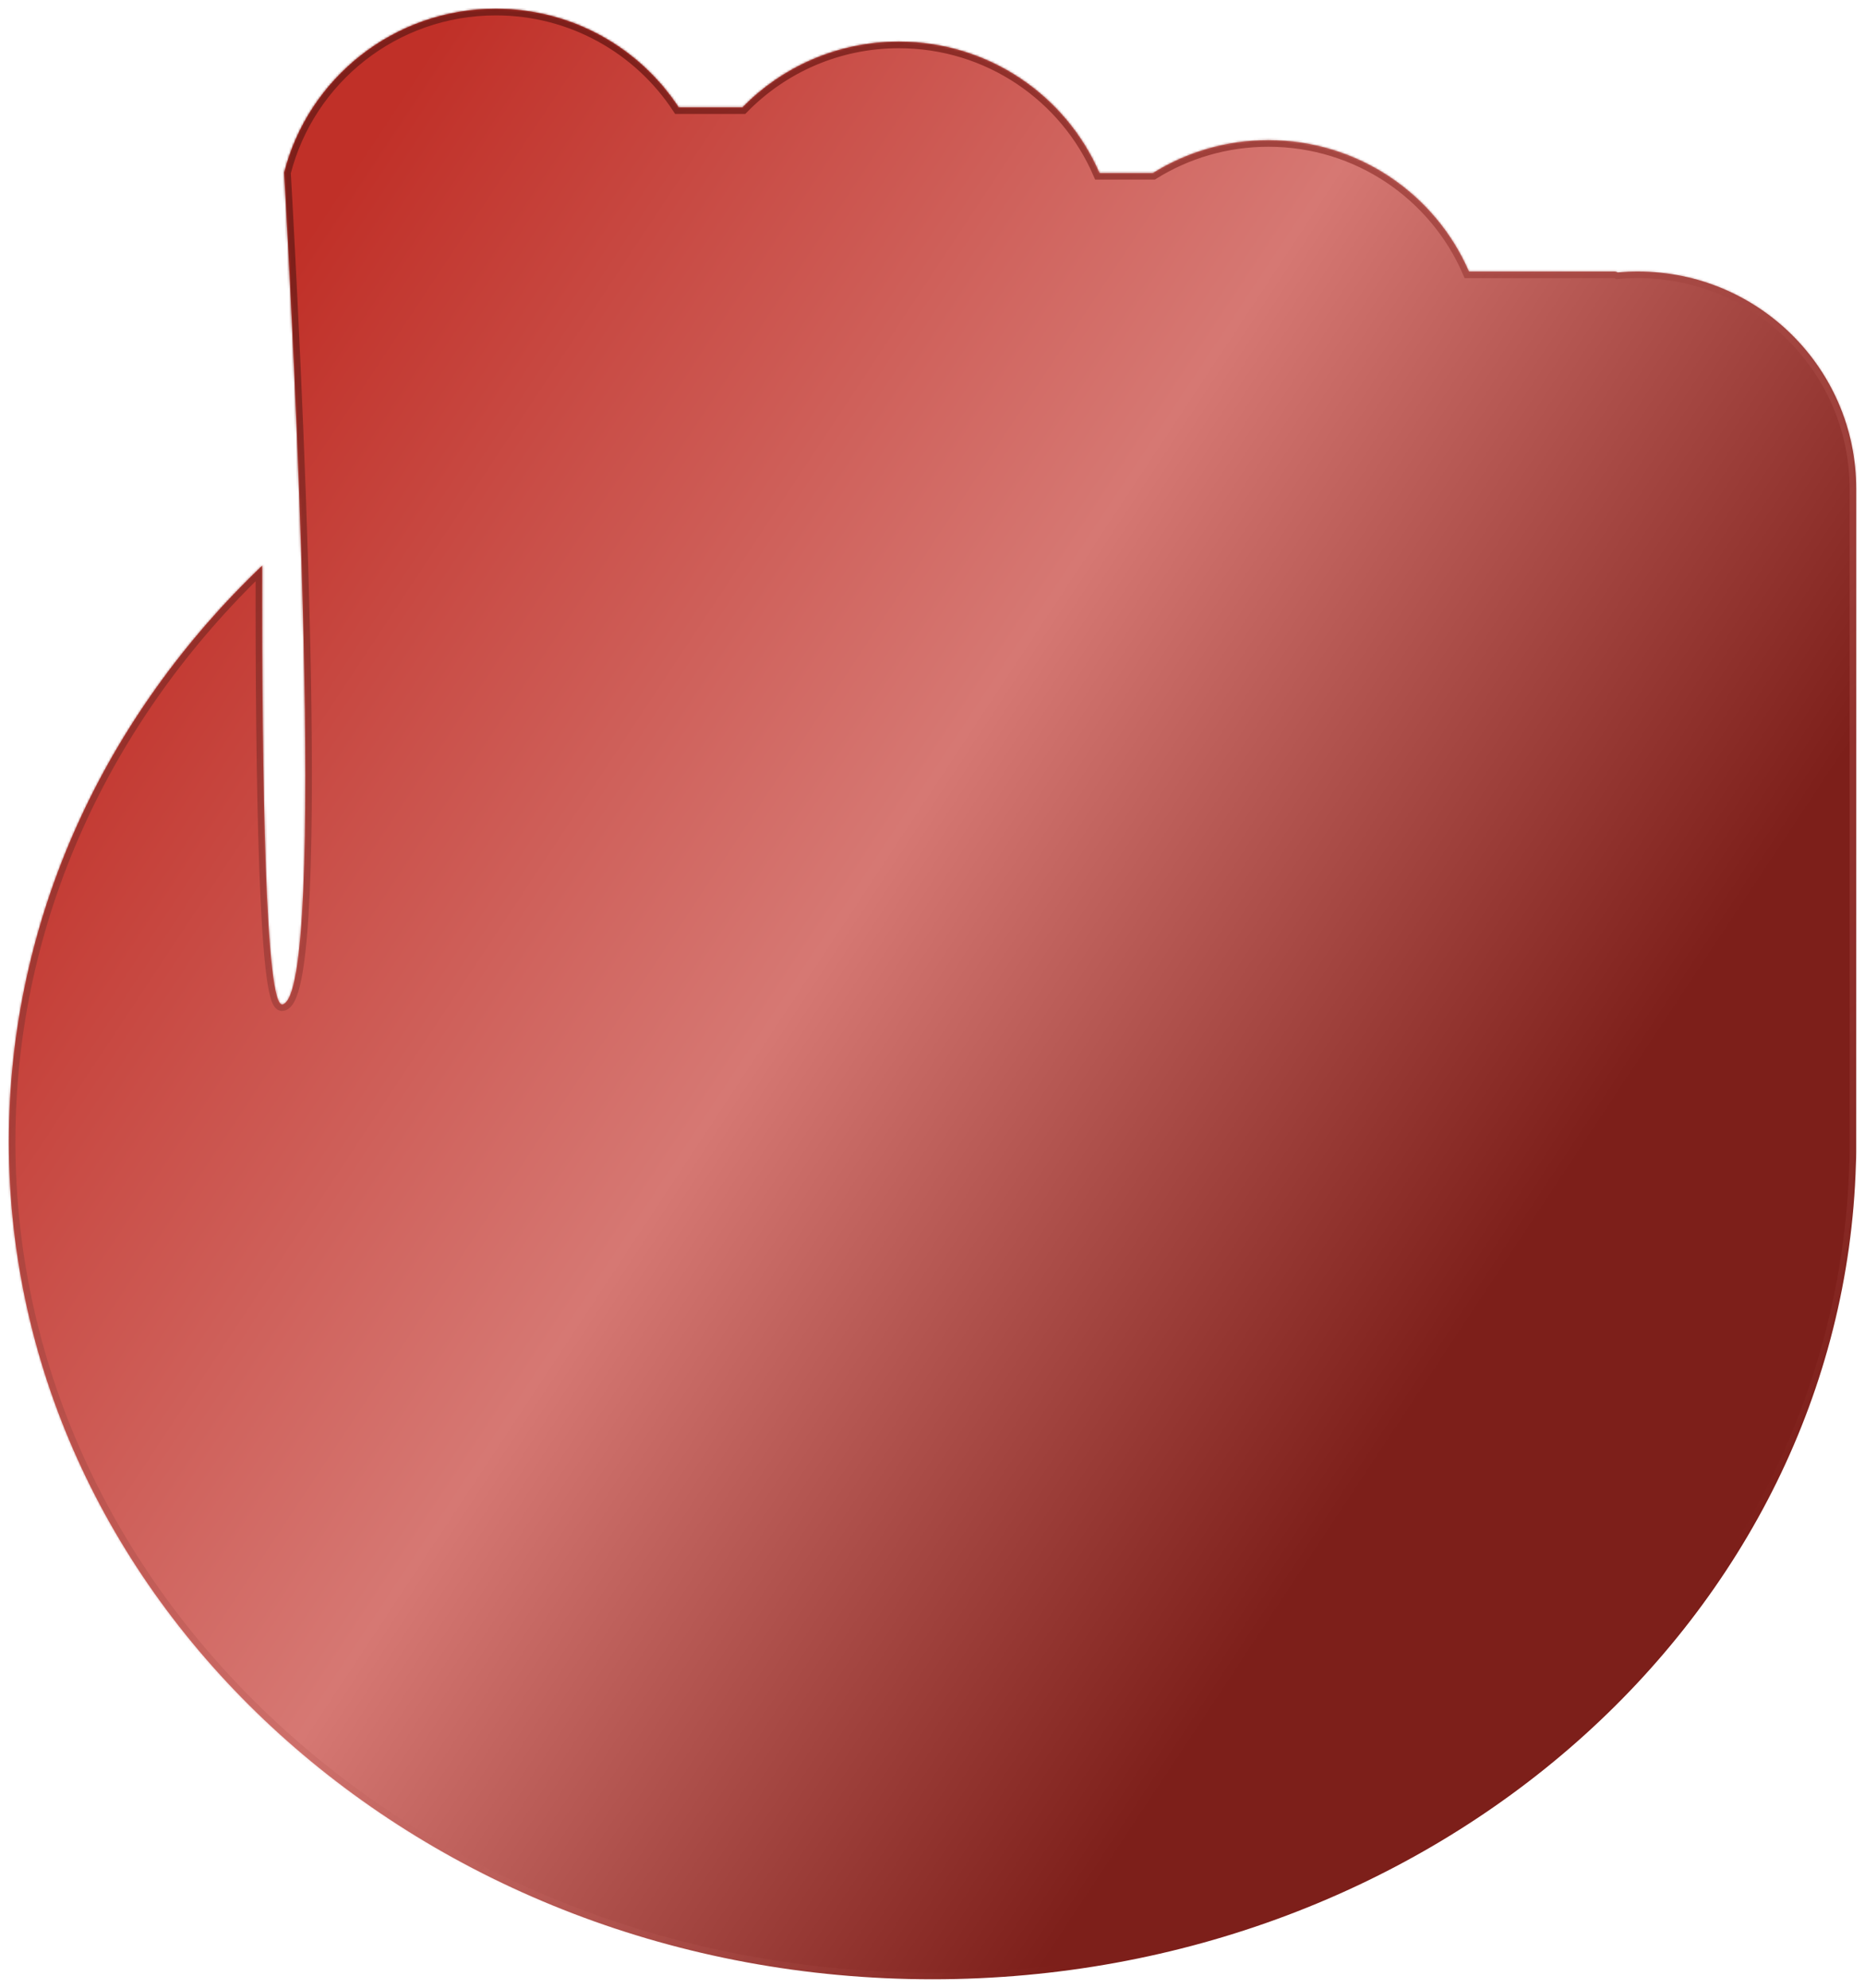 <svg width="848" height="904" viewBox="0 0 848 904" fill="none" xmlns="http://www.w3.org/2000/svg">
<g filter="url(#filter0_d_714_82)">
<mask id="path-1-inside-1_714_82" fill="white">
<path fill-rule="evenodd" clip-rule="evenodd" d="M129.215 74.49C140.107 31.677 179.066 0 225.454 0C260.25 0 290.866 17.823 308.592 44.8H337.619C355.652 26.375 380.847 14.933 408.727 14.933C449.603 14.933 484.71 39.529 499.93 74.667H524.231C539.459 65.202 557.452 59.733 576.727 59.733C617.604 59.733 652.71 84.329 667.929 119.467H734.014C734.578 119.467 735.107 119.618 735.562 119.882C738.581 119.607 741.637 119.467 744.726 119.467C799.554 119.467 843.998 163.715 843.998 218.298V514.65L844 515.2L843.998 515.749V520.018C843.998 521.826 843.949 523.626 843.851 525.418C837.878 731.005 652.191 896 423.999 896C192.04 896 4 725.51 4 515.2C4 413.684 47.813 321.445 119.231 253.181C119.053 352.149 120.732 454.465 128.472 452.709C149.197 448.005 133.004 141.469 129.215 74.49Z"/>
</mask>
<path fill-rule="evenodd" clip-rule="evenodd" d="M129.215 74.49C140.107 31.677 179.066 0 225.454 0C260.25 0 290.866 17.823 308.592 44.8H337.619C355.652 26.375 380.847 14.933 408.727 14.933C449.603 14.933 484.71 39.529 499.93 74.667H524.231C539.459 65.202 557.452 59.733 576.727 59.733C617.604 59.733 652.71 84.329 667.929 119.467H734.014C734.578 119.467 735.107 119.618 735.562 119.882C738.581 119.607 741.637 119.467 744.726 119.467C799.554 119.467 843.998 163.715 843.998 218.298V514.65L844 515.2L843.998 515.749V520.018C843.998 521.826 843.949 523.626 843.851 525.418C837.878 731.005 652.191 896 423.999 896C192.04 896 4 725.51 4 515.2C4 413.684 47.813 321.445 119.231 253.181C119.053 352.149 120.732 454.465 128.472 452.709C149.197 448.005 133.004 141.469 129.215 74.49Z" fill="url(#paint0_linear_714_82)"/>
<path fill-rule="evenodd" clip-rule="evenodd" d="M129.215 74.49C140.107 31.677 179.066 0 225.454 0C260.25 0 290.866 17.823 308.592 44.8H337.619C355.652 26.375 380.847 14.933 408.727 14.933C449.603 14.933 484.71 39.529 499.93 74.667H524.231C539.459 65.202 557.452 59.733 576.727 59.733C617.604 59.733 652.71 84.329 667.929 119.467H734.014C734.578 119.467 735.107 119.618 735.562 119.882C738.581 119.607 741.637 119.467 744.726 119.467C799.554 119.467 843.998 163.715 843.998 218.298V514.65L844 515.2L843.998 515.749V520.018C843.998 521.826 843.949 523.626 843.851 525.418C837.878 731.005 652.191 896 423.999 896C192.04 896 4 725.51 4 515.2C4 413.684 47.813 321.445 119.231 253.181C119.053 352.149 120.732 454.465 128.472 452.709C149.197 448.005 133.004 141.469 129.215 74.49Z" stroke="url(#paint1_linear_714_82)" stroke-width="6" mask="url(#path-1-inside-1_714_82)"/>
</g>
<defs>
<filter id="filter0_d_714_82" x="0" y="0" width="848" height="904" filterUnits="userSpaceOnUse" color-interpolation-filters="sRGB">
<feFlood flood-opacity="0" result="BackgroundImageFix"/>
<feColorMatrix in="SourceAlpha" type="matrix" values="0 0 0 0 0 0 0 0 0 0 0 0 0 0 0 0 0 0 127 0" result="hardAlpha"/>
<feOffset dy="4"/>
<feGaussianBlur stdDeviation="2"/>
<feComposite in2="hardAlpha" operator="out"/>
<feColorMatrix type="matrix" values="0 0 0 0 0 0 0 0 0 0 0 0 0 0 0 0 0 0 0.25 0"/>
<feBlend mode="normal" in2="BackgroundImageFix" result="effect1_dropShadow_714_82"/>
<feBlend mode="normal" in="SourceGraphic" in2="effect1_dropShadow_714_82" result="shape"/>
</filter>
<linearGradient id="paint0_linear_714_82" x1="83.818" y1="186.851" x2="789.444" y2="653.288" gradientUnits="userSpaceOnUse">
<stop stop-color="#C03028"/>
<stop offset="0.443" stop-color="#D67873"/>
<stop offset="0.844" stop-color="#7D1F1A"/>
</linearGradient>
<linearGradient id="paint1_linear_714_82" x1="134.345" y1="108.606" x2="583.793" y2="827.82" gradientUnits="userSpaceOnUse">
<stop stop-color="#7D1F1A"/>
<stop offset="1" stop-color="#D67873" stop-opacity="0"/>
</linearGradient>
</defs>
</svg>
